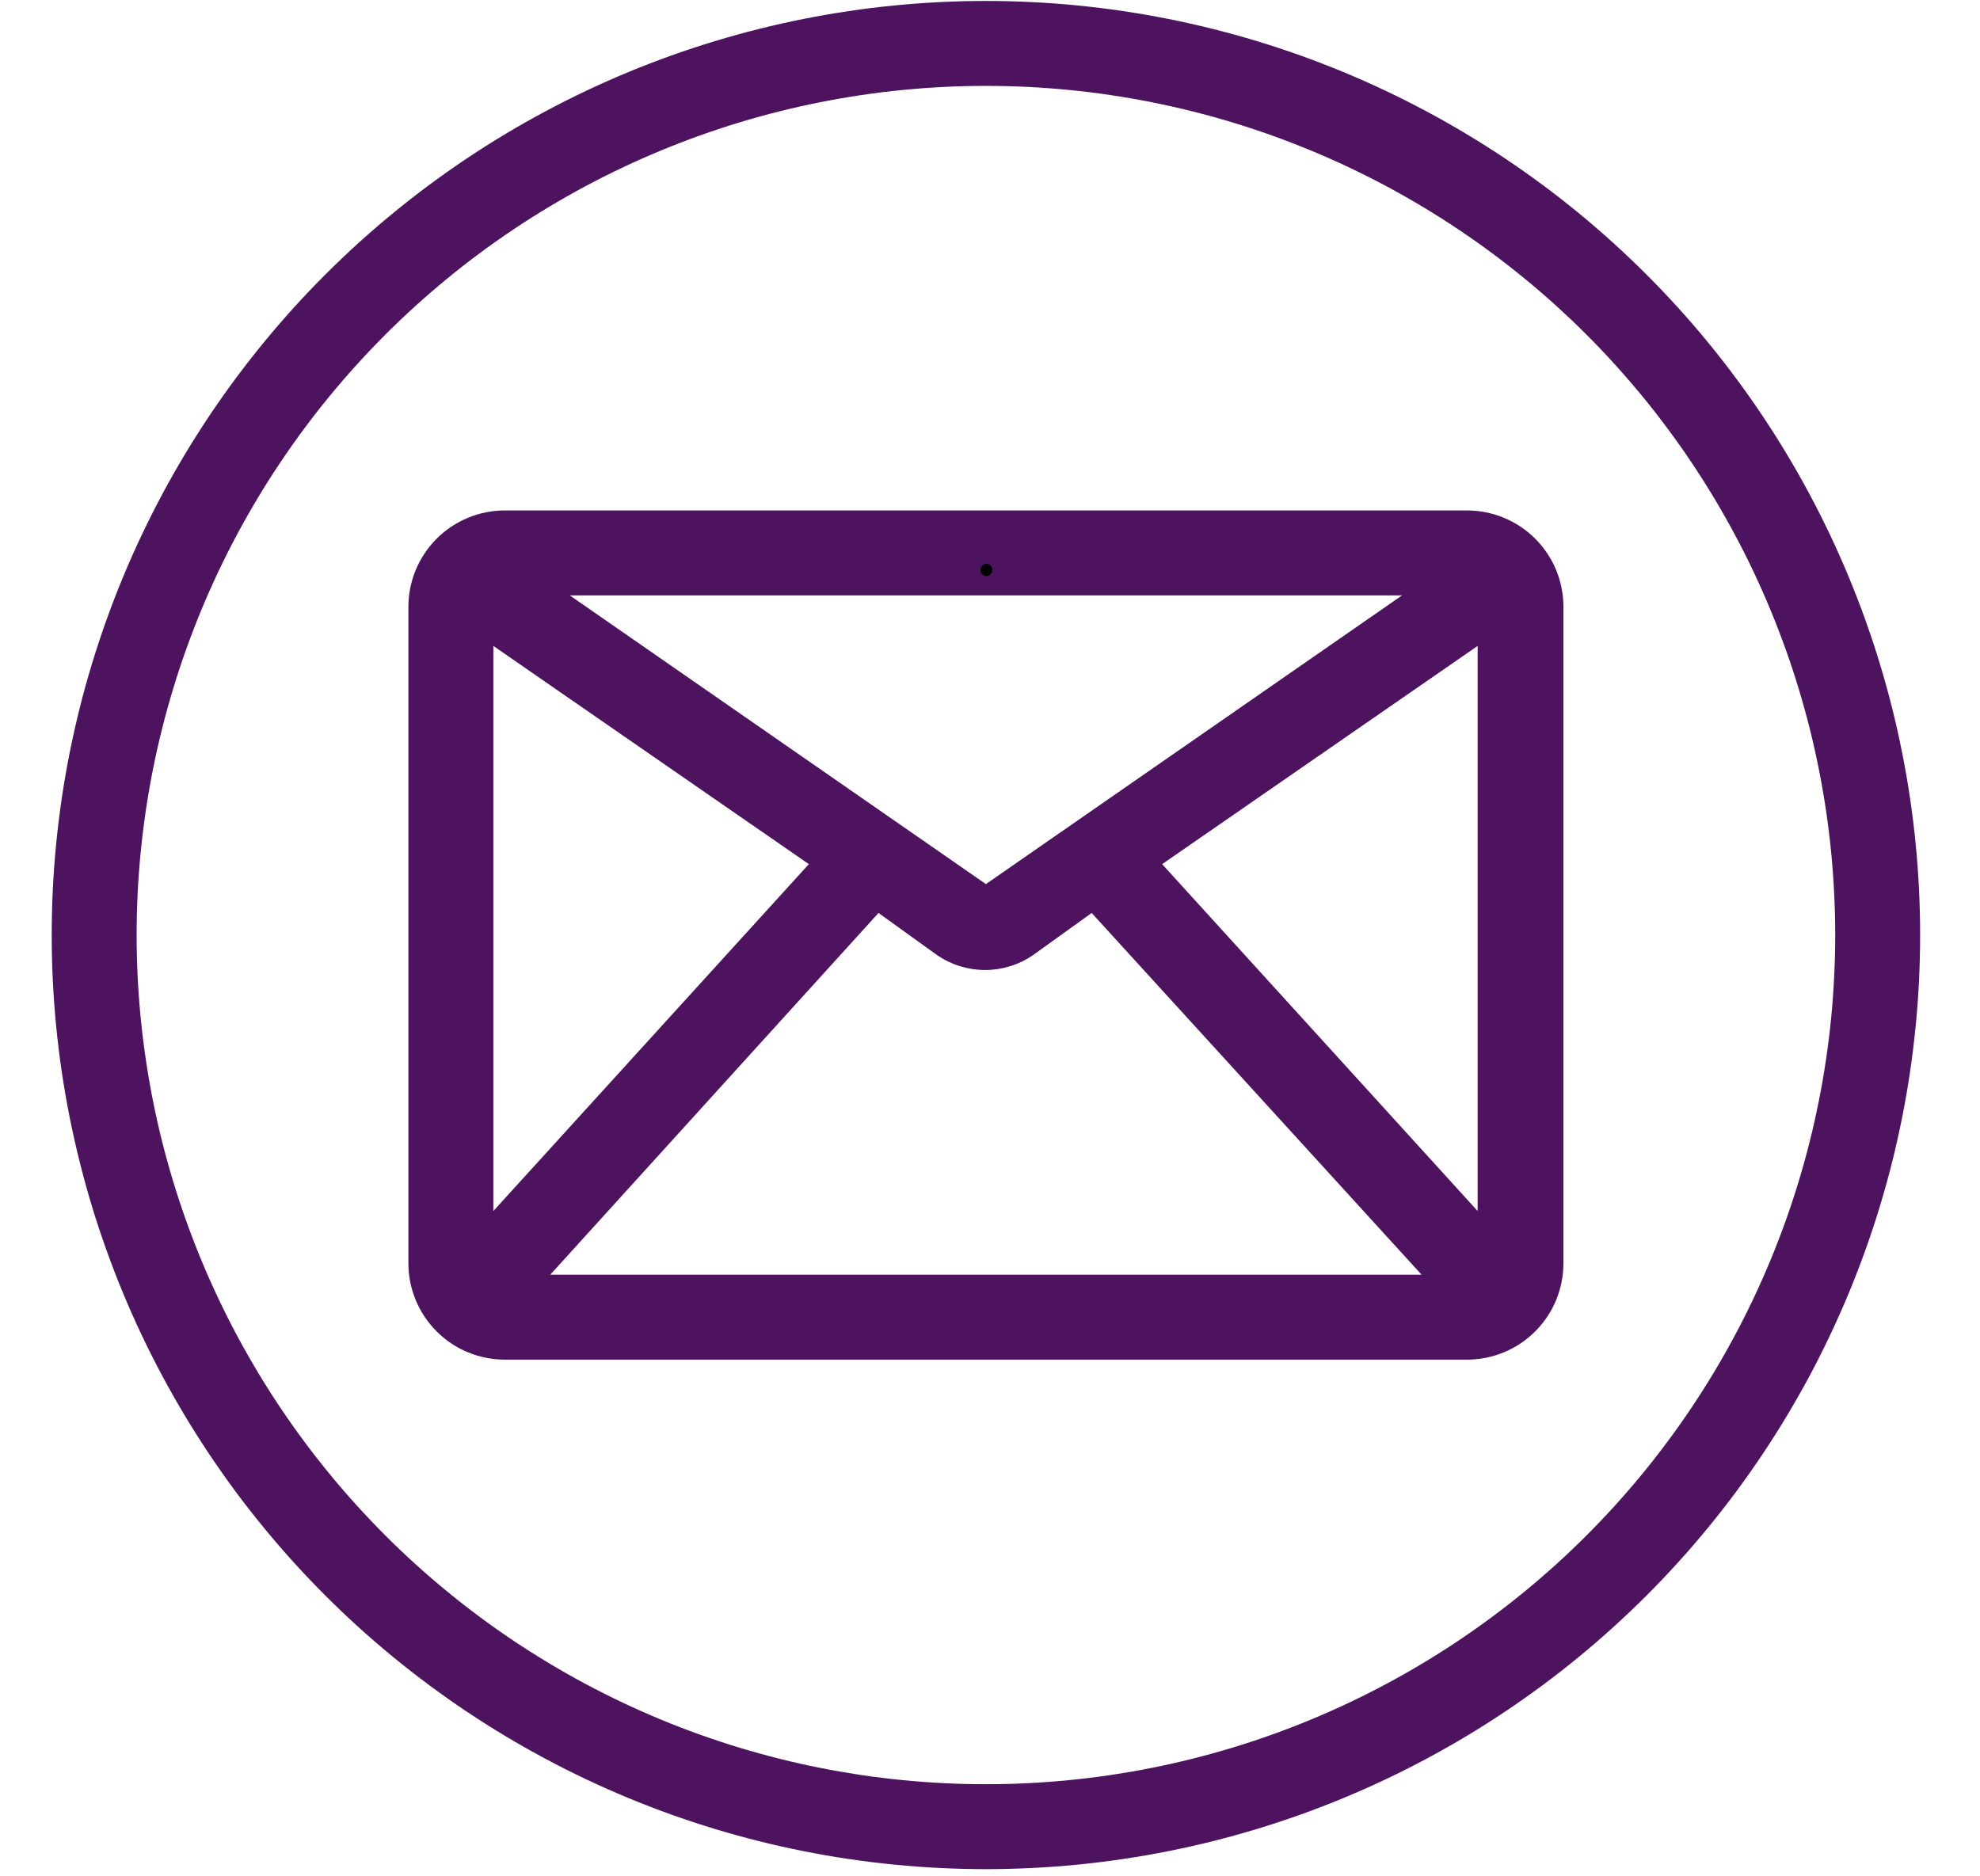 <svg xmlns="http://www.w3.org/2000/svg" xmlns:xlink="http://www.w3.org/1999/xlink" width="325" zoomAndPan="magnify" viewBox="0 0 243.75 231" height="308" preserveAspectRatio="xMidYMid meet" version="1.2"><defs><clipPath id="8cecb535c3"><path d="M 50 62 L 193 62 L 193 168 L 50 168 Z M 50 62 "/></clipPath><clipPath id="702c585c91"><path d="M 6.367 71.297 L 6.367 159.105 C 6.367 198.414 38.234 230.281 77.543 230.281 L 165.352 230.281 C 204.664 230.281 236.531 198.414 236.531 159.105 L 236.531 71.297 C 236.531 31.984 204.664 0.117 165.352 0.117 L 77.543 0.117 C 38.234 0.117 6.367 31.984 6.367 71.297 Z M 6.367 71.297 "/></clipPath><clipPath id="4b196c588d"><path d="M 6.367 0.117 L 236.379 0.117 L 236.379 230.133 L 6.367 230.133 Z M 6.367 0.117 "/></clipPath><clipPath id="c4b6dc6301"><path d="M 6.367 71.297 L 6.367 159.105 C 6.367 198.414 38.234 230.281 77.543 230.281 L 165.352 230.281 C 204.664 230.281 236.531 198.414 236.531 159.105 L 236.531 71.297 C 236.531 31.984 204.664 0.117 165.352 0.117 L 77.543 0.117 C 38.234 0.117 6.367 31.984 6.367 71.297 Z M 6.367 71.297 "/></clipPath></defs><g id="bdb817c42d"><g clip-rule="nonzero" clip-path="url(#8cecb535c3)"><g clip-rule="nonzero" clip-path="url(#702c585c91)"><path style=" stroke:none;fill-rule:nonzero;fill:#4d135f;fill-opacity:1;" d="M 180.602 62.848 L 62.145 62.848 C 61.363 62.848 60.594 62.926 59.828 63.078 C 59.066 63.23 58.324 63.453 57.602 63.754 C 56.883 64.051 56.199 64.418 55.551 64.848 C 54.902 65.281 54.305 65.773 53.754 66.324 C 53.203 66.875 52.711 67.477 52.277 68.125 C 51.844 68.77 51.48 69.453 51.18 70.176 C 50.883 70.895 50.656 71.637 50.504 72.402 C 50.352 73.164 50.277 73.938 50.277 74.715 L 50.277 155.535 C 50.277 156.312 50.352 157.086 50.504 157.852 C 50.656 158.613 50.883 159.355 51.18 160.074 C 51.48 160.797 51.844 161.48 52.277 162.129 C 52.711 162.773 53.203 163.375 53.754 163.926 C 54.305 164.477 54.902 164.969 55.551 165.402 C 56.199 165.836 56.883 166.199 57.602 166.496 C 58.324 166.797 59.066 167.02 59.828 167.172 C 60.594 167.324 61.363 167.402 62.145 167.402 L 180.602 167.402 C 181.379 167.402 182.152 167.324 182.918 167.172 C 183.68 167.02 184.422 166.797 185.141 166.496 C 185.863 166.199 186.547 165.836 187.195 165.402 C 187.84 164.969 188.441 164.477 188.992 163.926 C 189.543 163.375 190.035 162.773 190.469 162.129 C 190.902 161.48 191.266 160.797 191.566 160.074 C 191.863 159.355 192.086 158.613 192.238 157.852 C 192.391 157.086 192.469 156.312 192.469 155.535 L 192.469 74.715 C 192.469 73.938 192.391 73.164 192.238 72.402 C 192.086 71.637 191.863 70.895 191.566 70.176 C 191.266 69.453 190.902 68.77 190.469 68.125 C 190.035 67.477 189.543 66.875 188.992 66.324 C 188.441 65.773 187.84 65.281 187.195 64.848 C 186.547 64.418 185.863 64.051 185.141 63.754 C 184.422 63.453 183.68 63.23 182.918 63.078 C 182.152 62.926 181.379 62.848 180.602 62.848 Z M 60.734 79.527 L 99.574 106.395 L 60.734 149.105 Z M 121.371 108.852 L 70.141 73.305 L 172.602 73.305 Z M 108.148 112.406 L 115.414 117.633 C 116.277 118.219 117.207 118.664 118.207 118.969 C 119.203 119.273 120.223 119.43 121.27 119.43 C 122.312 119.43 123.332 119.273 124.328 118.969 C 125.328 118.664 126.258 118.219 127.121 117.633 L 134.391 112.406 L 175.008 156.945 L 67.738 156.945 Z M 143.066 106.395 L 181.906 79.527 L 181.906 149.105 Z M 143.066 106.395 "/></g></g><g clip-rule="nonzero" clip-path="url(#4b196c588d)"><g clip-rule="nonzero" clip-path="url(#c4b6dc6301)"><path style=" stroke:none;fill-rule:nonzero;fill:#4d135f;fill-opacity:1;" d="M 121.371 0.117 C 119.492 0.117 117.609 0.164 115.73 0.258 C 113.848 0.348 111.973 0.488 110.102 0.672 C 108.227 0.855 106.359 1.086 104.496 1.363 C 102.637 1.641 100.781 1.961 98.938 2.328 C 97.09 2.695 95.254 3.109 93.43 3.566 C 91.602 4.023 89.789 4.523 87.988 5.07 C 86.188 5.617 84.398 6.207 82.629 6.84 C 80.855 7.477 79.102 8.152 77.359 8.871 C 75.621 9.594 73.902 10.355 72.199 11.16 C 70.5 11.965 68.82 12.812 67.16 13.699 C 65.5 14.586 63.863 15.512 62.246 16.48 C 60.633 17.449 59.043 18.453 57.477 19.5 C 55.914 20.547 54.375 21.629 52.863 22.75 C 51.352 23.871 49.867 25.031 48.414 26.223 C 46.957 27.418 45.531 28.648 44.137 29.91 C 42.742 31.176 41.383 32.473 40.051 33.805 C 38.719 35.133 37.422 36.496 36.156 37.891 C 34.895 39.285 33.664 40.711 32.473 42.164 C 31.277 43.621 30.121 45.105 28.996 46.617 C 27.875 48.129 26.793 49.664 25.746 51.23 C 24.703 52.797 23.695 54.387 22.727 56 C 21.762 57.613 20.832 59.25 19.945 60.91 C 19.059 62.57 18.211 64.254 17.406 65.953 C 16.602 67.656 15.84 69.375 15.121 71.113 C 14.398 72.852 13.723 74.609 13.09 76.379 C 12.453 78.152 11.863 79.941 11.316 81.742 C 10.77 83.543 10.27 85.355 9.812 87.18 C 9.355 89.008 8.941 90.844 8.574 92.688 C 8.207 94.535 7.887 96.387 7.609 98.25 C 7.336 100.113 7.105 101.98 6.918 103.852 C 6.734 105.727 6.598 107.602 6.504 109.48 C 6.41 111.363 6.367 113.242 6.367 115.125 C 6.367 117.008 6.41 118.887 6.504 120.77 C 6.598 122.648 6.734 124.523 6.918 126.398 C 7.105 128.27 7.336 130.137 7.609 132 C 7.887 133.863 8.207 135.715 8.574 137.562 C 8.941 139.406 9.355 141.242 9.812 143.07 C 10.27 144.895 10.77 146.711 11.316 148.512 C 11.863 150.312 12.453 152.098 13.09 153.871 C 13.723 155.641 14.398 157.398 15.121 159.137 C 15.84 160.875 16.602 162.598 17.406 164.297 C 18.211 166 19.059 167.68 19.945 169.34 C 20.832 171 21.762 172.637 22.727 174.25 C 23.695 175.863 24.703 177.453 25.746 179.02 C 26.793 180.586 27.875 182.125 28.996 183.637 C 30.121 185.148 31.277 186.629 32.473 188.086 C 33.664 189.539 34.895 190.965 36.156 192.359 C 37.422 193.754 38.719 195.117 40.051 196.449 C 41.383 197.777 42.742 199.074 44.137 200.34 C 45.531 201.605 46.957 202.832 48.414 204.027 C 49.867 205.223 51.352 206.379 52.863 207.5 C 54.375 208.621 55.914 209.703 57.477 210.75 C 59.043 211.797 60.633 212.801 62.246 213.77 C 63.863 214.738 65.5 215.664 67.16 216.551 C 68.82 217.441 70.5 218.285 72.199 219.09 C 73.902 219.895 75.621 220.656 77.359 221.379 C 79.102 222.098 80.855 222.777 82.629 223.41 C 84.398 224.043 86.188 224.633 87.988 225.18 C 89.789 225.727 91.602 226.227 93.43 226.688 C 95.254 227.145 97.09 227.555 98.938 227.922 C 100.781 228.289 102.637 228.613 104.496 228.887 C 106.359 229.164 108.227 229.395 110.102 229.578 C 111.973 229.762 113.848 229.902 115.73 229.992 C 117.609 230.086 119.492 230.133 121.371 230.133 C 123.254 230.133 125.137 230.086 127.016 229.992 C 128.895 229.902 130.773 229.762 132.645 229.578 C 134.52 229.395 136.387 229.164 138.246 228.887 C 140.109 228.613 141.965 228.289 143.809 227.922 C 145.656 227.555 147.492 227.145 149.316 226.688 C 151.145 226.227 152.957 225.727 154.758 225.18 C 156.559 224.633 158.344 224.043 160.117 223.41 C 161.891 222.777 163.645 222.098 165.383 221.379 C 167.121 220.656 168.844 219.895 170.543 219.09 C 172.246 218.285 173.926 217.441 175.586 216.551 C 177.246 215.664 178.883 214.738 180.496 213.77 C 182.113 212.801 183.703 211.797 185.266 210.75 C 186.832 209.703 188.371 208.621 189.883 207.5 C 191.395 206.379 192.879 205.223 194.332 204.027 C 195.789 202.832 197.211 201.605 198.605 200.34 C 200 199.074 201.363 197.777 202.695 196.449 C 204.027 195.117 205.324 193.754 206.586 192.359 C 207.852 190.965 209.082 189.539 210.273 188.086 C 211.469 186.629 212.625 185.148 213.746 183.637 C 214.867 182.125 215.953 180.586 216.996 179.02 C 218.043 177.453 219.051 175.863 220.016 174.25 C 220.984 172.637 221.914 171 222.801 169.34 C 223.688 167.68 224.531 166 225.336 164.297 C 226.141 162.598 226.906 160.875 227.625 159.137 C 228.344 157.398 229.023 155.641 229.656 153.871 C 230.289 152.098 230.883 150.312 231.426 148.512 C 231.973 146.711 232.477 144.895 232.934 143.07 C 233.391 141.242 233.801 139.406 234.168 137.562 C 234.535 135.715 234.859 133.863 235.133 132 C 235.41 130.137 235.641 128.27 235.824 126.398 C 236.012 124.523 236.148 122.648 236.242 120.77 C 236.332 118.887 236.379 117.008 236.379 115.125 C 236.379 113.242 236.332 111.363 236.242 109.48 C 236.148 107.602 236.012 105.727 235.824 103.852 C 235.641 101.98 235.41 100.113 235.133 98.25 C 234.859 96.387 234.535 94.535 234.168 92.688 C 233.801 90.844 233.391 89.008 232.934 87.18 C 232.477 85.355 231.973 83.543 231.426 81.742 C 230.883 79.941 230.289 78.152 229.656 76.379 C 229.023 74.609 228.344 72.852 227.625 71.113 C 226.906 69.375 226.141 67.656 225.336 65.953 C 224.531 64.254 223.688 62.57 222.801 60.91 C 221.914 59.25 220.984 57.613 220.016 56 C 219.051 54.387 218.043 52.797 216.996 51.23 C 215.953 49.664 214.867 48.129 213.746 46.617 C 212.625 45.105 211.469 43.621 210.273 42.164 C 209.082 40.711 207.852 39.285 206.586 37.891 C 205.324 36.496 204.027 35.133 202.695 33.805 C 201.363 32.473 200 31.176 198.605 29.91 C 197.211 28.648 195.789 27.418 194.332 26.223 C 192.879 25.031 191.395 23.871 189.883 22.75 C 188.371 21.629 186.832 20.547 185.266 19.5 C 183.703 18.453 182.113 17.449 180.496 16.48 C 178.883 15.512 177.246 14.586 175.586 13.699 C 173.926 12.812 172.246 11.965 170.543 11.16 C 168.844 10.355 167.121 9.594 165.383 8.871 C 163.645 8.152 161.891 7.477 160.117 6.84 C 158.344 6.207 156.559 5.617 154.758 5.07 C 152.957 4.523 151.145 4.023 149.316 3.566 C 147.492 3.109 145.656 2.695 143.809 2.328 C 141.965 1.961 140.109 1.641 138.246 1.363 C 136.387 1.086 134.52 0.855 132.645 0.672 C 130.773 0.488 128.895 0.348 127.016 0.258 C 125.137 0.164 123.254 0.117 121.371 0.117 Z M 121.371 219.676 C 119.66 219.676 117.953 219.637 116.242 219.551 C 114.535 219.469 112.828 219.34 111.125 219.172 C 109.422 219.008 107.723 218.797 106.031 218.547 C 104.34 218.293 102.652 218.004 100.977 217.668 C 99.297 217.336 97.629 216.961 95.969 216.543 C 94.309 216.129 92.66 215.672 91.023 215.176 C 89.387 214.68 87.762 214.141 86.148 213.566 C 84.539 212.988 82.941 212.375 81.363 211.719 C 79.781 211.062 78.219 210.371 76.672 209.641 C 75.125 208.906 73.598 208.137 72.086 207.332 C 70.578 206.523 69.09 205.684 67.621 204.801 C 66.156 203.922 64.711 203.008 63.285 202.059 C 61.863 201.105 60.465 200.121 59.09 199.102 C 57.715 198.082 56.367 197.031 55.047 195.945 C 53.723 194.859 52.426 193.742 51.16 192.594 C 49.891 191.445 48.652 190.266 47.441 189.055 C 46.234 187.844 45.055 186.605 43.906 185.34 C 42.754 184.07 41.637 182.773 40.555 181.453 C 39.469 180.129 38.414 178.781 37.395 177.406 C 36.375 176.031 35.391 174.633 34.441 173.211 C 33.488 171.789 32.574 170.344 31.695 168.875 C 30.816 167.406 29.973 165.918 29.164 164.41 C 28.359 162.902 27.59 161.375 26.859 159.828 C 26.129 158.281 25.434 156.715 24.777 155.137 C 24.125 153.555 23.508 151.957 22.934 150.348 C 22.355 148.738 21.82 147.113 21.324 145.477 C 20.824 143.836 20.371 142.188 19.953 140.531 C 19.539 138.871 19.164 137.199 18.828 135.523 C 18.496 133.844 18.203 132.16 17.953 130.465 C 17.703 128.773 17.492 127.074 17.324 125.375 C 17.156 123.672 17.031 121.965 16.945 120.254 C 16.863 118.547 16.82 116.836 16.82 115.125 C 16.82 113.414 16.863 111.703 16.945 109.996 C 17.031 108.285 17.156 106.582 17.324 104.879 C 17.492 103.176 17.703 101.477 17.953 99.785 C 18.203 98.094 18.496 96.406 18.828 94.727 C 19.164 93.051 19.539 91.383 19.953 89.723 C 20.371 88.062 20.824 86.414 21.324 84.777 C 21.82 83.137 22.355 81.516 22.934 79.902 C 23.508 78.293 24.125 76.695 24.777 75.113 C 25.434 73.535 26.129 71.969 26.859 70.422 C 27.59 68.875 28.359 67.348 29.164 65.84 C 29.973 64.332 30.816 62.844 31.695 61.375 C 32.574 59.906 33.488 58.461 34.441 57.039 C 35.391 55.617 36.375 54.219 37.395 52.844 C 38.414 51.469 39.469 50.121 40.555 48.797 C 41.637 47.477 42.754 46.18 43.906 44.914 C 45.055 43.645 46.234 42.406 47.441 41.195 C 48.652 39.984 49.891 38.809 51.16 37.656 C 52.426 36.508 53.723 35.391 55.047 34.305 C 56.367 33.219 57.715 32.168 59.09 31.148 C 60.465 30.129 61.863 29.145 63.285 28.195 C 64.711 27.242 66.156 26.328 67.621 25.449 C 69.09 24.57 70.578 23.727 72.086 22.918 C 73.598 22.113 75.125 21.344 76.672 20.613 C 78.219 19.879 79.781 19.188 81.363 18.531 C 82.941 17.879 84.539 17.262 86.148 16.684 C 87.762 16.109 89.387 15.57 91.023 15.074 C 92.66 14.578 94.309 14.121 95.969 13.707 C 97.629 13.293 99.297 12.918 100.977 12.582 C 102.652 12.25 104.34 11.957 106.031 11.707 C 107.723 11.453 109.422 11.246 111.125 11.078 C 112.828 10.91 114.535 10.785 116.242 10.699 C 117.953 10.617 119.66 10.574 121.371 10.574 C 123.082 10.574 124.793 10.617 126.504 10.699 C 128.211 10.785 129.918 10.91 131.621 11.078 C 133.324 11.246 135.02 11.453 136.715 11.707 C 138.406 11.957 140.09 12.25 141.77 12.582 C 143.449 12.918 145.117 13.293 146.777 13.707 C 148.438 14.121 150.086 14.578 151.723 15.074 C 153.359 15.57 154.984 16.109 156.594 16.684 C 158.207 17.262 159.801 17.879 161.383 18.531 C 162.965 19.188 164.527 19.879 166.074 20.613 C 167.621 21.344 169.148 22.113 170.656 22.918 C 172.168 23.727 173.656 24.57 175.121 25.449 C 176.59 26.328 178.035 27.242 179.457 28.195 C 180.883 29.145 182.281 30.129 183.652 31.148 C 185.027 32.168 186.375 33.219 187.699 34.305 C 189.023 35.391 190.316 36.508 191.586 37.656 C 192.852 38.809 194.094 39.984 195.301 41.195 C 196.512 42.406 197.691 43.645 198.84 44.914 C 199.988 46.18 201.105 47.477 202.191 48.797 C 203.277 50.121 204.328 51.469 205.348 52.844 C 206.367 54.219 207.355 55.617 208.305 57.039 C 209.254 58.461 210.172 59.906 211.051 61.375 C 211.93 62.844 212.773 64.332 213.578 65.84 C 214.387 67.348 215.156 68.875 215.887 70.422 C 216.617 71.969 217.312 73.535 217.965 75.113 C 218.621 76.695 219.234 78.293 219.812 79.902 C 220.391 81.516 220.926 83.137 221.422 84.777 C 221.918 86.414 222.375 88.062 222.793 89.723 C 223.207 91.383 223.582 93.051 223.914 94.727 C 224.25 96.406 224.543 98.094 224.793 99.785 C 225.043 101.477 225.254 103.176 225.422 104.879 C 225.59 106.582 225.715 108.285 225.797 109.996 C 225.883 111.703 225.926 113.414 225.926 115.125 C 225.926 116.836 225.883 118.547 225.797 120.254 C 225.715 121.965 225.59 123.672 225.422 125.375 C 225.254 127.074 225.043 128.773 224.793 130.465 C 224.543 132.16 224.25 133.844 223.914 135.523 C 223.582 137.199 223.207 138.871 222.793 140.531 C 222.375 142.188 221.918 143.836 221.422 145.477 C 220.926 147.113 220.391 148.738 219.812 150.348 C 219.234 151.957 218.621 153.555 217.965 155.137 C 217.312 156.715 216.617 158.281 215.887 159.828 C 215.156 161.375 214.387 162.902 213.578 164.41 C 212.773 165.918 211.93 167.406 211.051 168.875 C 210.172 170.344 209.254 171.789 208.305 173.211 C 207.355 174.633 206.367 176.031 205.348 177.406 C 204.332 178.781 203.277 180.129 202.191 181.453 C 201.105 182.773 199.988 184.07 198.84 185.34 C 197.691 186.605 196.512 187.844 195.301 189.055 C 194.094 190.266 192.852 191.445 191.586 192.594 C 190.316 193.742 189.023 194.859 187.699 195.945 C 186.375 197.031 185.027 198.082 183.652 199.102 C 182.281 200.121 180.883 201.105 179.457 202.059 C 178.035 203.008 176.59 203.922 175.121 204.801 C 173.656 205.684 172.168 206.523 170.656 207.332 C 169.148 208.137 167.621 208.906 166.074 209.641 C 164.527 210.371 162.965 211.062 161.383 211.719 C 159.801 212.375 158.207 212.988 156.594 213.566 C 154.984 214.141 153.359 214.68 151.723 215.176 C 150.086 215.672 148.438 216.129 146.777 216.543 C 145.117 216.961 143.449 217.336 141.77 217.668 C 140.09 218.004 138.406 218.293 136.715 218.547 C 135.02 218.797 133.324 219.008 131.621 219.172 C 129.918 219.34 128.211 219.469 126.504 219.551 C 124.793 219.637 123.082 219.676 121.371 219.676 Z M 121.371 219.676 "/></g></g><g style="fill:#000000;fill-opacity:1;"><g transform="translate(120.178, 70.846)"><path style="stroke:none" d="M 1.266 0.078 C 1.055 0.078 0.879 0.004 0.734 -0.141 C 0.598 -0.285 0.531 -0.461 0.531 -0.672 C 0.531 -0.879 0.598 -1.055 0.734 -1.203 C 0.879 -1.348 1.055 -1.422 1.266 -1.422 C 1.461 -1.422 1.629 -1.348 1.766 -1.203 C 1.91 -1.055 1.984 -0.879 1.984 -0.672 C 1.984 -0.461 1.91 -0.285 1.766 -0.141 C 1.629 0.004 1.461 0.078 1.266 0.078 Z M 1.266 0.078 "/></g></g></g></svg>